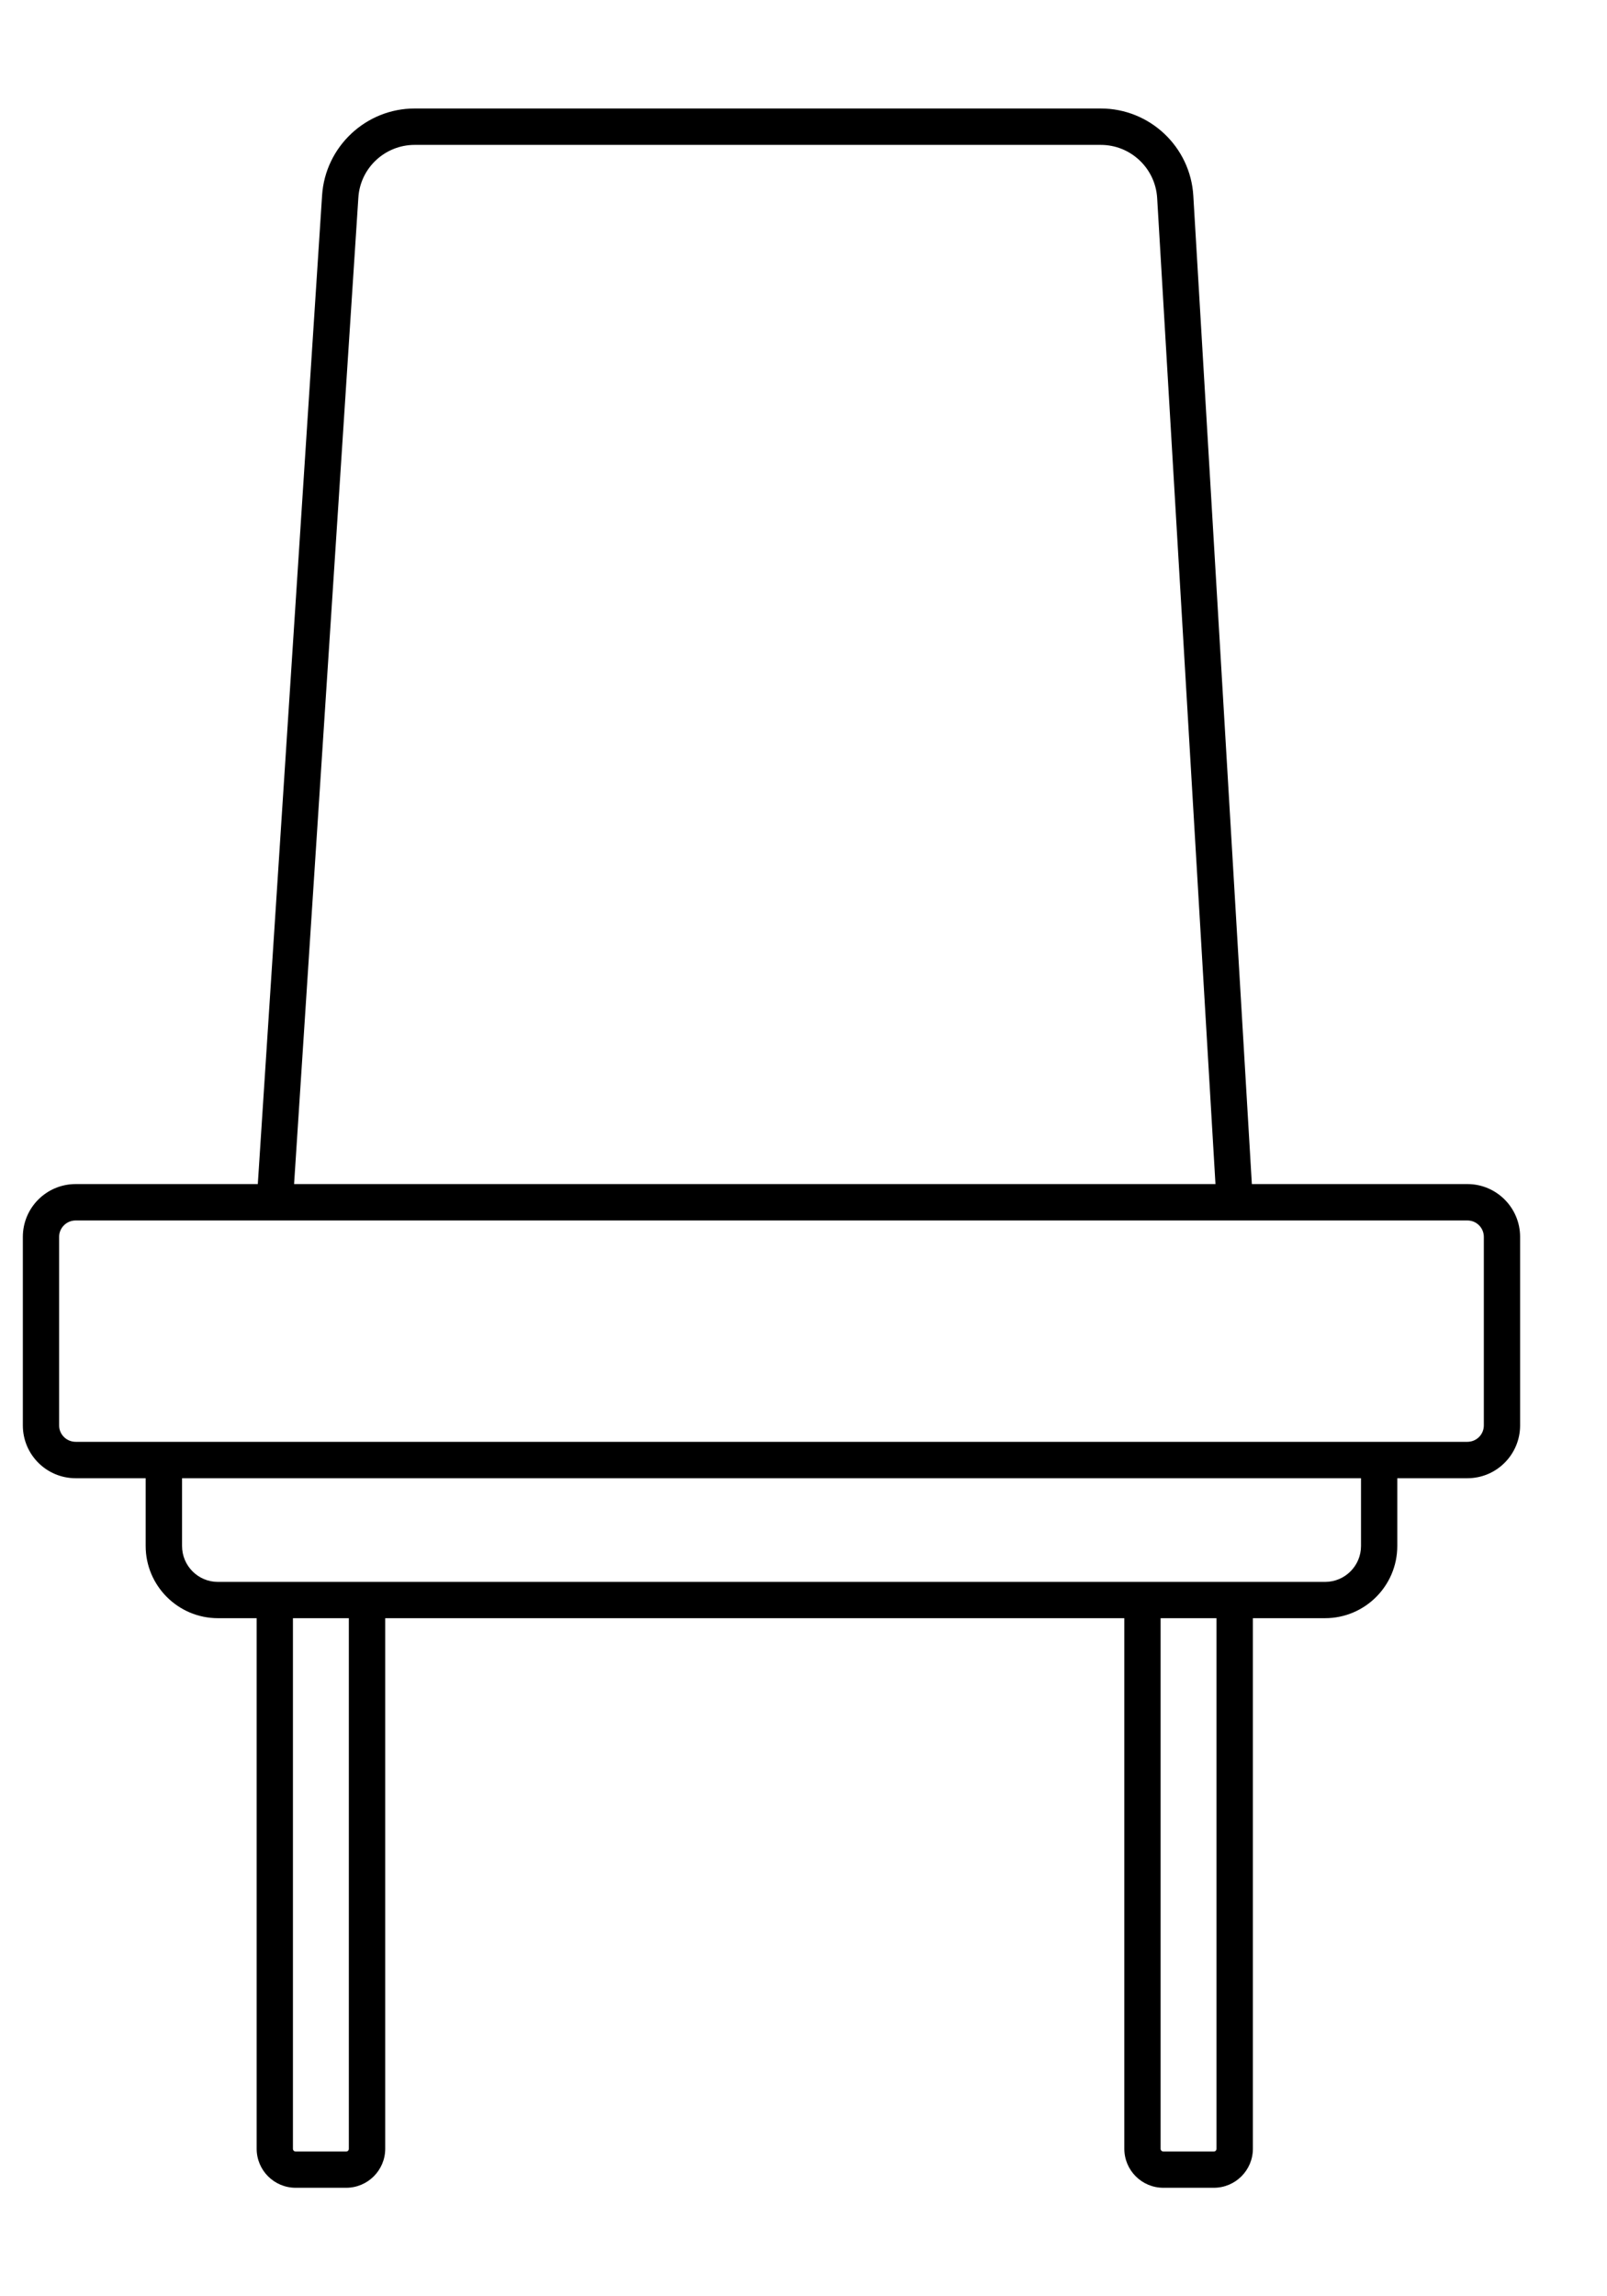 <svg width="14" height="20" viewBox="0 0 14 20" fill="none" xmlns="http://www.w3.org/2000/svg">
<path d="M12.784 10.313H10.906L10.396 1.705C10.371 1.279 10.017 0.945 9.59 0.945H3.612C3.188 0.945 2.834 1.277 2.806 1.701L2.246 10.313H0.659C0.405 10.313 0.199 10.519 0.199 10.773V12.415C0.199 12.669 0.405 12.875 0.659 12.875H1.269V13.465C1.269 13.812 1.552 14.094 1.898 14.094H2.236V18.715C2.236 18.903 2.388 19.055 2.576 19.055H3.016C3.203 19.055 3.356 18.903 3.356 18.715V14.094H9.795V18.715C9.795 18.903 9.947 19.055 10.135 19.055H10.575C10.762 19.055 10.915 18.903 10.915 18.715V14.094H11.544C11.891 14.094 12.173 13.812 12.173 13.465V12.875H12.784C13.037 12.875 13.243 12.669 13.243 12.415V10.773C13.243 10.519 13.037 10.313 12.784 10.313ZM3.122 1.721C3.138 1.463 3.354 1.262 3.612 1.262H9.59C9.85 1.262 10.065 1.465 10.081 1.724L10.589 10.313H2.562L3.122 1.721ZM3.039 18.715C3.039 18.729 3.029 18.739 3.016 18.739H2.576C2.562 18.739 2.552 18.729 2.552 18.715V14.094H3.039V18.715ZM10.598 18.715C10.598 18.729 10.588 18.739 10.575 18.739H10.135C10.122 18.739 10.111 18.729 10.111 18.715V14.094H10.598V18.715ZM11.857 13.465C11.857 13.638 11.717 13.778 11.544 13.778H10.915H9.795H3.356H2.236H1.898C1.726 13.778 1.586 13.638 1.586 13.465V12.875H11.857V13.465ZM12.927 12.415C12.927 12.494 12.863 12.558 12.784 12.558H12.173H1.269H0.659C0.58 12.558 0.515 12.494 0.515 12.415V10.773C0.515 10.694 0.58 10.63 0.659 10.63H2.225H10.924H12.784C12.863 10.63 12.927 10.694 12.927 10.773V12.415H12.927Z" fill="black"/>
</svg>
